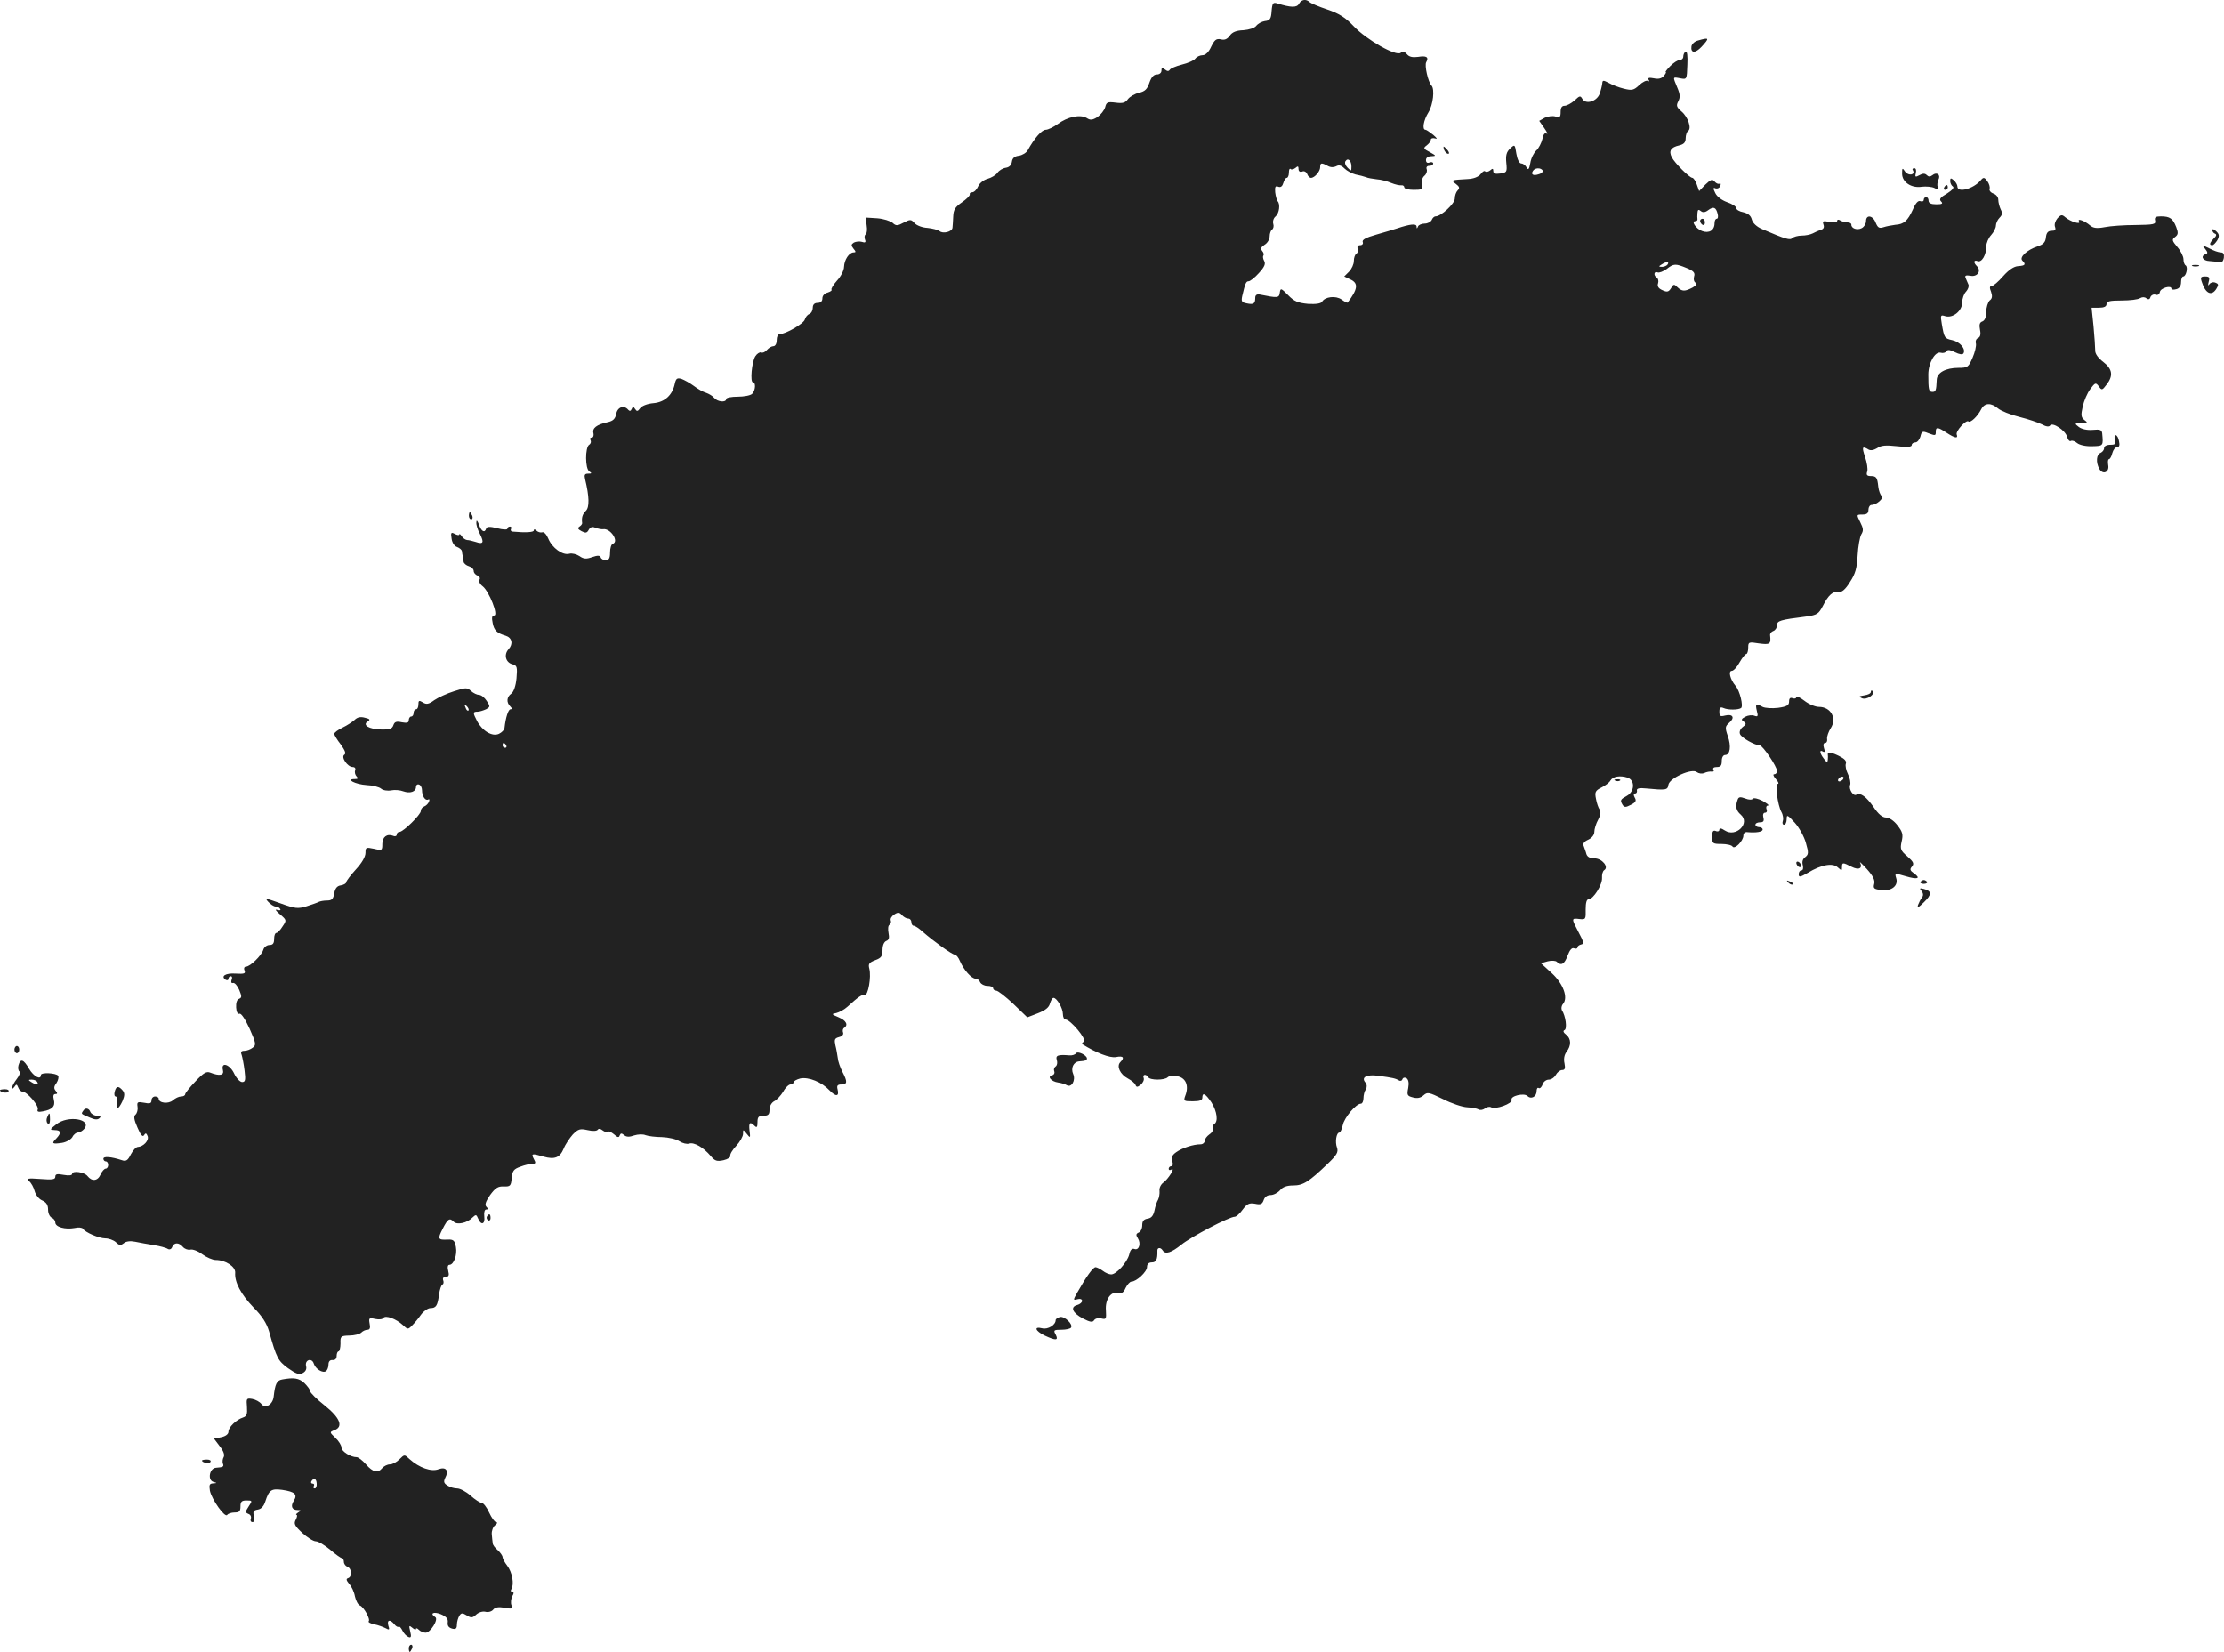 <?xml version="1.0" standalone="no"?>
<!DOCTYPE svg PUBLIC "-//W3C//DTD SVG 20010904//EN"
 "http://www.w3.org/TR/2001/REC-SVG-20010904/DTD/svg10.dtd">
<svg version="1.0" xmlns="http://www.w3.org/2000/svg"
 width="924.861pt" height="686.963pt" viewBox="0 0 924.861 686.963"
 preserveAspectRatio="xMidYMid meet">
<g transform="translate(-591,1343.963) scale(0.1,-0.1)"
fill="#222222" stroke="none">
<path d="M11312 13424 c-9 -17 -34 -16 -89 1 -19 6 -22 3 -25 -32 -2 -32 -7
-39 -28 -41 -13 -2 -29 -11 -36 -20 -7 -9 -29 -16 -53 -18 -30 -1 -47 -8 -57
-23 -11 -15 -22 -19 -37 -15 -19 4 -26 -2 -40 -30 -10 -23 -24 -36 -36 -36
-10 0 -24 -6 -30 -14 -6 -8 -31 -19 -56 -25 -24 -6 -47 -16 -50 -21 -5 -8 -11
-7 -21 1 -11 9 -14 8 -14 -5 0 -9 -8 -16 -19 -16 -13 0 -23 -11 -31 -34 -9
-27 -18 -36 -43 -42 -18 -4 -38 -16 -46 -26 -11 -16 -22 -19 -52 -15 -33 4
-38 2 -43 -19 -4 -13 -18 -31 -32 -41 -21 -13 -30 -14 -45 -4 -27 16 -80 5
-120 -25 -18 -13 -41 -24 -50 -24 -17 0 -48 -36 -75 -85 -6 -11 -23 -21 -37
-23 -18 -2 -27 -10 -29 -25 -2 -14 -11 -23 -25 -25 -13 -2 -28 -11 -35 -21 -7
-10 -26 -21 -41 -25 -15 -4 -33 -17 -39 -31 -6 -14 -17 -25 -25 -25 -7 0 -12
-4 -10 -9 1 -5 -14 -20 -33 -33 -28 -19 -35 -31 -36 -58 -1 -19 -2 -40 -3 -47
-1 -17 -40 -27 -54 -14 -7 5 -30 11 -50 13 -21 1 -45 10 -54 20 -14 16 -18 16
-45 2 -26 -14 -32 -14 -46 -1 -10 8 -38 17 -64 19 l-48 3 4 -32 c3 -18 1 -35
-4 -38 -5 -3 -6 -13 -3 -21 5 -12 1 -15 -13 -10 -10 3 -25 1 -33 -3 -12 -8
-12 -12 -2 -25 11 -13 11 -16 1 -16 -19 0 -39 -31 -40 -60 0 -14 -13 -40 -29
-57 -16 -18 -26 -35 -23 -38 3 -3 -4 -8 -16 -12 -13 -3 -22 -13 -22 -24 0 -12
-7 -19 -20 -19 -13 0 -20 -7 -20 -20 0 -11 -6 -23 -14 -26 -8 -3 -16 -13 -19
-23 -4 -17 -80 -61 -105 -61 -7 0 -12 -11 -12 -25 0 -15 -6 -25 -14 -25 -7 0
-19 -7 -26 -15 -7 -9 -18 -14 -25 -11 -6 2 -17 -5 -24 -16 -15 -24 -22 -108
-10 -108 13 0 11 -34 -3 -48 -7 -7 -34 -12 -60 -12 -26 0 -48 -4 -48 -10 0
-15 -36 -12 -50 5 -6 8 -22 17 -33 21 -12 3 -35 16 -52 29 -16 12 -40 25 -51
29 -18 5 -23 2 -28 -21 -10 -47 -42 -76 -89 -80 -24 -2 -48 -11 -55 -21 -10
-14 -14 -14 -21 -3 -7 11 -9 11 -14 0 -4 -9 -8 -10 -14 -4 -17 21 -44 13 -50
-15 -4 -22 -13 -31 -36 -36 -46 -10 -65 -25 -59 -46 2 -10 -1 -18 -7 -18 -7 0
-9 -5 -5 -11 3 -6 1 -15 -6 -19 -17 -11 -17 -100 1 -111 11 -7 10 -9 -5 -9
-14 0 -17 -5 -13 -22 18 -74 19 -118 3 -133 -14 -14 -18 -28 -15 -51 0 -4 -5
-10 -11 -14 -9 -6 -7 -11 8 -19 17 -9 23 -8 30 5 7 12 15 15 28 9 11 -4 25 -7
32 -6 31 5 68 -52 40 -61 -6 -2 -11 -18 -11 -36 0 -24 -5 -32 -18 -32 -9 0
-19 5 -21 12 -3 8 -12 9 -35 1 -25 -9 -36 -8 -53 4 -12 8 -31 13 -42 10 -28
-8 -72 24 -88 63 -7 17 -18 29 -25 26 -7 -2 -18 1 -24 7 -6 6 -11 7 -11 1 0
-8 -34 -10 -88 -5 -7 0 -10 6 -7 11 3 6 1 10 -4 10 -6 0 -11 -4 -11 -9 0 -5
-19 -4 -42 2 -31 8 -43 7 -46 -1 -6 -20 -20 -13 -30 16 -7 18 -11 21 -11 9 -1
-10 6 -32 15 -48 18 -36 14 -44 -18 -33 -13 4 -29 8 -36 8 -7 1 -17 8 -22 16
-5 8 -10 11 -10 7 0 -4 -8 -3 -18 2 -16 9 -18 6 -14 -19 2 -17 12 -32 23 -35
10 -4 20 -12 20 -18 1 -7 2 -16 4 -22 1 -5 3 -15 3 -22 1 -6 11 -15 22 -18 11
-3 20 -12 20 -20 0 -7 7 -16 16 -19 8 -3 12 -11 8 -17 -4 -7 2 -19 14 -28 26
-21 66 -121 47 -121 -9 0 -11 -9 -6 -32 6 -30 17 -41 54 -52 26 -8 32 -34 12
-56 -21 -23 -12 -56 17 -63 18 -5 20 -11 16 -58 -3 -32 -12 -57 -22 -64 -19
-14 -21 -36 -4 -53 8 -8 8 -12 1 -12 -9 0 -20 -33 -25 -78 -1 -8 -11 -18 -23
-24 -28 -13 -69 12 -91 53 -18 35 -18 39 2 39 8 0 24 5 35 10 18 10 18 12 3
35 -9 14 -23 25 -32 25 -8 0 -23 7 -33 16 -16 15 -22 15 -71 -1 -29 -9 -66
-26 -82 -37 -23 -17 -33 -19 -48 -9 -15 9 -18 8 -18 -9 0 -11 -4 -20 -10 -20
-5 0 -10 -7 -10 -15 0 -8 -4 -15 -10 -15 -5 0 -10 -7 -10 -15 0 -11 -7 -13
-29 -9 -23 5 -30 2 -35 -12 -5 -15 -15 -19 -51 -18 -51 1 -80 19 -55 34 11 7
8 10 -13 15 -18 5 -31 2 -42 -9 -9 -8 -31 -23 -50 -32 -19 -9 -35 -21 -35 -26
0 -5 12 -25 27 -44 18 -25 23 -38 15 -43 -15 -9 13 -51 35 -51 9 0 13 -6 10
-14 -3 -7 0 -19 6 -25 8 -8 6 -11 -8 -11 -40 0 3 -22 49 -25 26 -1 53 -8 61
-15 8 -7 27 -10 42 -7 15 3 37 1 50 -4 28 -10 53 -2 53 18 0 8 6 13 13 10 6
-2 12 -12 12 -23 0 -25 14 -46 26 -39 5 3 6 -1 3 -9 -3 -8 -12 -17 -20 -20 -8
-3 -14 -11 -14 -19 0 -15 -73 -87 -89 -87 -6 0 -11 -5 -11 -11 0 -6 -7 -9 -15
-5 -26 10 -45 -5 -45 -34 0 -27 -1 -28 -35 -20 -33 7 -35 6 -35 -17 0 -16 -15
-42 -40 -69 -22 -24 -40 -48 -40 -53 0 -5 -10 -11 -22 -13 -16 -2 -24 -12 -28
-33 -4 -24 -10 -30 -30 -30 -14 0 -29 -3 -35 -6 -5 -3 -28 -11 -50 -18 -36
-11 -47 -10 -108 12 -61 22 -67 23 -51 6 9 -10 23 -19 30 -19 7 0 16 -4 19
-10 4 -6 -1 -7 -12 -4 -11 4 -6 -4 11 -18 28 -24 29 -25 11 -51 -9 -15 -21
-27 -26 -27 -5 0 -9 -11 -9 -25 0 -18 -5 -25 -19 -25 -11 0 -23 -9 -26 -20 -8
-25 -55 -70 -72 -70 -7 0 -10 -7 -6 -16 5 -13 -1 -15 -37 -13 -42 3 -64 -11
-41 -26 6 -3 11 -1 11 4 0 6 4 11 10 11 5 0 7 -7 3 -15 -3 -9 -1 -15 6 -13 7
2 18 -11 26 -29 11 -27 11 -32 -1 -37 -9 -3 -13 -17 -12 -36 1 -19 7 -29 14
-26 7 3 24 -23 42 -62 27 -61 28 -68 13 -79 -9 -7 -24 -13 -35 -13 -13 0 -16
-5 -11 -17 3 -10 9 -39 12 -65 5 -40 3 -48 -10 -48 -9 0 -24 16 -33 35 -18 39
-56 51 -47 15 6 -22 -14 -26 -52 -11 -16 7 -29 -1 -62 -36 -24 -25 -43 -49
-43 -54 0 -5 -8 -9 -17 -9 -9 0 -24 -7 -34 -16 -18 -16 -59 -12 -59 7 0 5 -7
9 -15 9 -8 0 -15 -7 -15 -16 0 -13 -7 -15 -31 -10 -27 5 -30 3 -27 -17 2 -12
-2 -26 -8 -32 -9 -7 -7 -21 8 -55 13 -31 22 -40 27 -31 6 10 10 9 15 -4 7 -18
-18 -44 -41 -45 -7 0 -20 -14 -29 -31 -12 -25 -20 -30 -37 -24 -46 15 -77 17
-77 6 0 -6 5 -11 10 -11 6 0 10 -7 10 -15 0 -8 -5 -15 -10 -15 -6 0 -16 -11
-22 -25 -12 -27 -36 -29 -54 -6 -13 17 -64 24 -64 9 0 -6 -13 -8 -35 -4 -27 5
-35 4 -35 -8 0 -11 -12 -13 -62 -9 -53 4 -60 2 -47 -9 9 -7 19 -26 23 -41 4
-15 17 -33 31 -39 18 -8 25 -19 25 -39 0 -15 7 -29 15 -33 8 -3 15 -12 15 -20
0 -19 41 -30 80 -23 16 4 32 2 35 -3 9 -15 67 -40 93 -40 14 0 34 -7 44 -16
14 -14 20 -14 33 -4 9 8 27 10 47 6 18 -4 53 -10 78 -14 25 -4 51 -11 58 -16
7 -4 15 -1 18 8 8 20 28 20 45 0 7 -8 21 -13 30 -11 10 3 33 -6 50 -19 18 -13
43 -24 56 -24 41 0 83 -28 81 -53 -3 -39 24 -90 76 -144 36 -36 55 -66 65
-100 31 -111 37 -122 79 -153 34 -24 46 -28 61 -20 12 6 17 17 14 28 -7 27 24
37 32 11 7 -22 37 -41 51 -31 5 4 10 16 10 27 0 13 6 20 17 19 10 -1 17 5 17
17 0 11 4 19 8 19 4 0 8 15 8 33 -1 30 1 32 37 33 20 0 43 6 49 12 7 7 18 12
26 12 10 0 13 8 9 26 -4 23 -2 25 23 19 16 -3 31 -2 34 4 9 13 53 -3 82 -30
19 -18 21 -18 37 -2 10 10 27 30 38 46 11 15 29 27 39 27 24 0 30 11 36 58 3
20 9 38 14 40 5 2 6 10 3 18 -3 8 1 14 11 14 12 0 15 6 10 25 -4 15 -2 25 5
25 18 0 33 41 27 74 -5 27 -10 32 -34 31 -41 -2 -43 2 -21 45 22 43 29 46 46
29 14 -14 56 -5 77 17 15 14 17 14 24 -3 12 -30 30 -25 26 7 -2 18 1 30 8 30
9 0 9 3 1 11 -8 8 -4 21 15 49 22 30 33 37 57 36 27 -1 30 2 33 35 3 30 8 37
36 47 18 7 40 12 50 12 14 0 15 4 6 20 -12 23 -8 24 40 10 46 -13 68 -5 84 33
7 18 25 44 38 59 23 23 30 25 62 18 21 -5 38 -4 42 2 3 5 12 4 20 -3 8 -6 17
-9 21 -5 3 3 15 -2 26 -11 15 -14 21 -15 24 -5 4 10 8 10 19 1 9 -8 22 -8 41
-1 16 5 37 6 48 1 11 -4 42 -8 68 -8 26 -1 59 -8 72 -17 14 -9 32 -13 41 -10
20 7 60 -16 90 -52 17 -20 25 -23 53 -17 17 4 30 12 28 18 -2 7 9 25 25 42 15
16 28 39 28 49 0 20 0 20 16 0 14 -18 15 -17 11 14 -4 34 2 39 21 20 9 -9 12
-6 12 15 0 22 5 27 25 27 20 0 25 5 25 25 0 14 8 29 19 35 11 5 28 24 38 40 9
17 23 30 30 30 7 0 13 4 13 9 0 5 13 12 28 16 35 7 89 -15 121 -49 27 -28 42
-27 34 4 -4 15 0 20 16 20 25 0 26 11 4 53 -9 18 -18 43 -19 57 -2 14 -6 38
-10 53 -5 24 -3 29 15 34 13 3 20 11 17 19 -3 7 -1 16 4 19 19 12 9 31 -22 44
-31 13 -31 14 -10 18 12 3 33 14 46 26 46 42 61 52 72 49 14 -3 28 75 19 110
-5 19 -1 25 25 35 25 9 30 17 30 42 0 19 6 34 16 38 11 4 13 13 9 33 -3 16 -2
31 4 34 6 4 8 12 5 19 -2 7 4 17 15 24 15 10 22 9 31 -2 7 -8 19 -15 26 -15 8
0 14 -7 14 -15 0 -8 4 -15 10 -15 5 0 22 -11 37 -25 46 -40 122 -95 133 -95 6
0 16 -12 22 -27 16 -37 48 -73 65 -73 8 0 16 -7 19 -15 4 -8 17 -15 30 -15 13
0 24 -4 24 -10 0 -5 6 -10 13 -10 7 0 39 -25 71 -55 l58 -56 44 17 c31 12 46
24 50 40 4 13 10 24 15 24 14 0 39 -43 39 -67 0 -13 5 -23 11 -23 20 0 90 -83
76 -92 -6 -4 -9 -8 -7 -10 57 -36 116 -59 141 -54 30 6 37 -2 18 -21 -17 -17
-1 -51 31 -68 15 -8 30 -20 32 -27 4 -10 8 -10 22 1 9 8 15 20 12 28 -6 15 10
18 19 3 8 -13 68 -13 81 0 6 6 24 7 41 4 35 -7 48 -40 32 -81 -8 -22 -6 -23
31 -23 29 0 40 4 40 15 0 24 13 17 38 -20 23 -37 29 -80 11 -90 -6 -4 -8 -13
-6 -19 3 -7 -4 -18 -14 -24 -10 -7 -19 -19 -19 -26 0 -8 -8 -15 -17 -15 -30 0
-77 -15 -102 -33 -17 -12 -21 -22 -16 -37 4 -12 2 -21 -4 -21 -6 0 -11 -5 -11
-11 0 -5 5 -7 11 -3 19 11 -13 -40 -33 -54 -11 -8 -18 -23 -16 -35 1 -12 -2
-28 -6 -36 -5 -8 -12 -28 -15 -45 -5 -22 -13 -32 -29 -34 -16 -3 -22 -10 -22
-28 0 -14 -7 -27 -15 -30 -11 -5 -12 -10 -3 -24 14 -22 4 -52 -15 -44 -10 3
-17 -4 -21 -23 -9 -34 -54 -83 -75 -83 -9 0 -25 7 -35 15 -11 8 -25 15 -30 15
-11 0 -39 -40 -76 -105 -18 -32 -18 -33 1 -28 11 3 19 0 19 -7 0 -6 -9 -14
-20 -17 -31 -8 -20 -33 23 -56 31 -16 41 -17 47 -7 5 7 17 10 30 7 20 -5 21
-2 19 33 -4 46 21 81 51 73 14 -4 23 2 31 21 7 14 18 26 24 26 21 0 65 41 65
61 0 12 7 19 20 19 18 0 24 12 23 48 -1 14 13 16 22 2 11 -18 36 -10 78 24 41
33 199 116 222 116 6 0 21 13 33 30 18 24 27 28 51 24 23 -5 30 -2 36 15 4 13
15 21 28 21 13 0 30 9 40 20 11 14 29 20 55 20 41 0 65 15 143 90 39 37 45 49
39 67 -9 23 -3 63 10 63 4 0 10 14 14 31 6 31 55 89 75 89 6 0 11 10 11 23 0
12 4 29 10 37 5 9 5 19 -2 28 -19 22 5 35 54 28 60 -8 72 -11 85 -19 6 -4 13
-2 15 5 3 7 10 8 17 4 8 -6 11 -19 7 -41 -6 -29 -4 -33 20 -39 18 -5 32 -2 44
9 16 14 22 13 81 -16 35 -18 80 -33 100 -34 20 -1 41 -5 48 -9 7 -4 18 -2 26
4 8 6 19 9 26 5 17 -11 91 16 85 31 -6 16 52 30 66 16 15 -15 38 -3 38 20 0
10 4 17 9 13 5 -3 12 4 16 15 3 11 15 20 25 20 11 0 24 9 30 20 6 11 18 20 26
20 12 0 14 7 10 28 -4 17 -1 35 8 47 21 27 20 55 -1 72 -12 9 -14 16 -7 19 12
5 5 59 -11 83 -3 7 -2 18 5 26 22 26 1 84 -47 128 l-45 41 28 8 c16 4 33 3 38
-2 18 -18 32 -10 45 26 9 24 18 34 27 30 8 -3 14 -1 14 4 0 5 7 10 15 12 13 2
11 11 -10 50 -31 59 -31 60 3 56 26 -3 27 -1 26 40 0 28 4 42 12 42 20 0 58
61 56 89 -1 14 3 28 9 32 21 13 -9 49 -40 49 -19 0 -30 6 -34 18 -2 9 -8 24
-11 33 -5 10 1 19 19 27 15 7 25 20 25 32 0 12 7 35 16 51 10 19 12 35 6 42
-5 7 -12 27 -15 44 -6 29 -3 35 23 48 16 8 33 21 37 29 10 17 40 22 71 12 32
-11 30 -58 -3 -76 -27 -15 -29 -18 -17 -38 7 -10 13 -10 34 1 20 10 24 17 16
30 -6 11 -5 17 2 17 5 0 9 6 7 13 -1 8 10 11 38 8 83 -8 90 -7 93 15 4 28 98
70 118 53 8 -6 21 -8 31 -4 10 5 24 7 32 6 7 -1 10 2 6 8 -3 7 2 11 14 11 16
0 21 6 21 25 0 15 6 25 14 25 21 0 26 37 11 79 -12 35 -11 40 6 55 25 21 15
38 -17 30 -20 -5 -24 -3 -24 16 0 17 4 21 18 15 18 -8 59 -8 72 0 11 7 -5 73
-23 93 -22 26 -31 62 -15 62 7 0 22 16 32 35 11 19 23 35 28 35 4 0 8 12 8 26
0 24 2 25 45 18 46 -6 50 -3 46 34 -1 7 5 15 14 18 8 3 15 14 15 24 0 18 11
22 123 36 43 6 50 11 67 43 23 46 43 64 67 59 12 -2 27 10 46 41 23 35 29 58
32 111 2 37 9 76 15 87 10 16 9 25 -4 51 -16 32 -16 32 9 32 18 0 25 5 25 20
0 11 6 20 13 20 21 0 53 29 42 37 -6 5 -12 22 -14 38 -4 39 -8 45 -32 45 -15
0 -19 5 -14 19 3 10 -1 37 -9 60 -14 42 -12 47 13 32 9 -6 22 -4 37 5 17 12
37 13 83 8 43 -5 61 -3 61 5 0 6 7 11 15 11 8 0 17 11 21 24 5 22 9 24 31 15
32 -12 33 -12 33 6 0 20 9 19 45 -5 35 -23 49 -25 42 -7 -5 14 40 63 49 54 8
-7 38 21 53 51 14 27 41 28 70 3 12 -10 51 -26 88 -35 36 -9 78 -23 94 -31 18
-10 30 -11 34 -5 10 16 65 -21 71 -47 4 -13 10 -20 16 -17 5 3 17 -1 26 -9 10
-8 36 -14 62 -13 47 1 47 1 42 54 -2 14 -9 17 -39 14 -24 -2 -46 3 -58 12 -19
15 -19 15 10 16 27 1 28 2 13 13 -14 11 -15 20 -7 56 5 23 19 56 31 72 21 28
23 29 36 12 12 -17 14 -17 32 7 29 37 25 65 -14 95 -21 16 -34 34 -33 48 0 12
-3 57 -7 100 l-8 77 31 0 c21 0 31 5 31 15 0 12 14 15 63 15 34 0 69 4 77 10
9 5 19 5 26 -1 8 -6 14 -5 17 6 4 8 13 12 21 9 8 -3 16 1 18 12 3 16 48 29 48
13 0 -4 9 -5 20 -2 13 3 20 14 20 29 0 13 4 24 9 24 12 0 21 39 10 46 -5 3 -9
14 -9 26 0 11 -11 34 -25 50 -23 27 -24 32 -10 42 13 10 14 17 5 41 -14 36
-26 45 -64 45 -22 0 -27 -4 -24 -17 4 -16 -4 -18 -81 -19 -47 0 -105 -4 -129
-9 -32 -6 -47 -4 -60 7 -23 20 -55 31 -46 17 9 -15 -36 -1 -57 17 -14 12 -18
12 -33 -4 -9 -11 -14 -26 -10 -36 4 -12 1 -16 -14 -16 -15 0 -22 -8 -24 -27
-2 -21 -11 -30 -35 -38 -43 -14 -77 -45 -63 -59 16 -16 12 -21 -17 -23 -18 -1
-39 -15 -63 -42 -20 -23 -41 -41 -48 -41 -8 0 -9 -7 -2 -24 6 -18 5 -28 -6
-36 -7 -7 -14 -28 -14 -47 0 -22 -6 -36 -16 -40 -12 -4 -14 -14 -10 -35 4 -19
1 -30 -8 -34 -8 -3 -12 -13 -9 -23 2 -10 -4 -36 -14 -59 -17 -39 -20 -42 -58
-42 -54 0 -90 -20 -91 -50 -2 -45 -4 -50 -18 -50 -15 0 -17 9 -17 72 0 48 28
97 51 91 10 -3 21 0 24 6 5 8 16 6 36 -4 18 -9 31 -11 35 -5 11 18 -14 48 -46
55 -33 7 -34 10 -44 68 -6 36 -5 38 14 32 32 -10 71 22 71 57 0 16 7 36 16 45
8 9 13 22 10 29 -3 8 -9 20 -12 28 -4 10 1 12 20 9 29 -6 47 20 27 40 -15 15
-14 27 3 21 17 -7 36 25 36 61 0 14 9 35 20 47 11 12 20 30 20 39 0 10 7 25
15 33 12 12 13 20 5 35 -5 11 -10 29 -10 40 0 11 -9 22 -21 26 -11 4 -18 13
-15 20 2 7 -2 21 -10 32 -12 16 -16 16 -27 3 -30 -36 -97 -54 -97 -26 0 7 -7
19 -15 26 -12 10 -15 10 -15 -3 0 -9 5 -19 11 -23 7 -4 -2 -15 -24 -29 -28
-16 -34 -24 -25 -33 9 -9 5 -12 -20 -12 -22 0 -32 5 -32 15 0 8 -4 15 -10 15
-5 0 -10 -5 -10 -11 0 -6 -6 -9 -14 -6 -9 4 -20 -8 -31 -34 -22 -48 -38 -62
-73 -64 -15 -2 -37 -6 -49 -10 -19 -6 -24 -2 -33 19 -11 30 -40 35 -40 6 0
-10 -8 -24 -18 -29 -19 -10 -44 -1 -43 15 0 5 -7 9 -17 9 -9 0 -23 4 -29 8 -8
5 -13 4 -13 -2 0 -6 -12 -8 -32 -4 -27 5 -30 4 -25 -11 4 -11 1 -19 -11 -22
-9 -3 -25 -10 -34 -15 -10 -5 -30 -9 -46 -9 -15 0 -33 -5 -38 -10 -10 -10 -26
-6 -126 37 -23 10 -39 25 -43 40 -4 16 -15 25 -35 30 -17 3 -30 11 -30 18 0 6
-17 17 -38 24 -22 8 -42 23 -49 38 -10 20 -9 24 2 19 7 -2 16 2 19 10 3 8 2
13 -3 10 -5 -3 -14 1 -20 8 -10 12 -16 10 -39 -12 l-26 -27 -10 28 c-5 15 -14
27 -18 27 -12 0 -73 61 -86 86 -13 26 -4 41 31 49 20 5 27 13 27 30 0 13 5 27
10 30 16 10 0 58 -27 81 -21 18 -23 25 -14 42 9 17 8 30 -4 58 -19 46 -20 44
13 38 27 -5 27 -5 29 56 2 37 -1 58 -7 55 -6 -3 -10 -13 -10 -21 0 -8 -7 -14
-15 -14 -8 0 -25 -11 -39 -25 -14 -14 -22 -25 -19 -25 3 0 0 -7 -8 -16 -9 -11
-22 -14 -41 -10 -20 4 -27 2 -22 -6 4 -6 3 -8 -3 -5 -6 4 -22 -4 -36 -17 -23
-22 -31 -23 -64 -15 -21 5 -49 16 -63 24 -23 12 -26 12 -27 -3 -1 -9 -6 -29
-11 -43 -13 -32 -58 -45 -72 -20 -8 14 -11 13 -32 -7 -14 -12 -32 -22 -41 -22
-12 0 -17 -8 -17 -26 0 -21 -3 -24 -21 -19 -12 4 -32 1 -45 -5 l-23 -13 21
-30 c12 -17 16 -27 10 -23 -8 5 -14 -3 -18 -23 -4 -16 -15 -38 -25 -47 -10 -9
-22 -32 -25 -52 -5 -28 -9 -31 -16 -18 -5 9 -15 16 -22 16 -8 0 -16 17 -20 40
-6 40 -7 40 -26 22 -15 -14 -19 -28 -16 -59 4 -39 2 -41 -25 -45 -21 -3 -29 0
-29 10 0 11 -3 12 -13 3 -8 -6 -17 -8 -21 -4 -3 4 -12 -2 -19 -12 -9 -11 -29
-19 -53 -20 -70 -4 -71 -4 -50 -20 16 -12 17 -18 8 -27 -7 -7 -12 -22 -12 -34
0 -21 -57 -74 -80 -74 -6 0 -13 -7 -16 -15 -4 -8 -17 -15 -29 -15 -13 0 -26
-6 -28 -12 -4 -10 -6 -10 -6 0 -1 13 -27 10 -81 -8 -14 -5 -53 -16 -87 -26
-42 -12 -60 -21 -56 -31 3 -7 -2 -13 -11 -13 -9 0 -13 -6 -10 -14 3 -8 1 -17
-5 -21 -6 -3 -11 -17 -11 -31 0 -13 -9 -33 -20 -44 l-20 -20 25 -12 c35 -16
32 -40 -11 -97 -2 -1 -13 4 -25 13 -24 17 -69 12 -81 -9 -5 -8 -26 -11 -59 -9
-41 4 -57 10 -82 36 -30 30 -32 31 -35 10 -3 -22 -9 -22 -84 -7 -12 2 -18 -3
-18 -14 0 -24 -7 -29 -35 -23 -21 4 -24 8 -19 31 12 52 16 61 26 61 7 0 26 15
43 34 24 26 29 39 22 51 -5 9 -6 19 -3 22 3 4 1 12 -5 19 -8 10 -5 16 10 26
12 7 21 23 21 35 0 12 5 25 10 28 6 4 8 15 5 24 -3 10 1 24 10 31 15 13 20 51
8 63 -3 4 -8 20 -10 37 -2 23 1 28 13 23 10 -4 17 2 21 16 3 11 9 21 14 21 5
0 9 10 9 22 0 12 3 18 7 15 3 -4 12 -2 20 4 10 9 13 8 13 -4 0 -10 6 -14 15
-11 8 4 17 -1 21 -10 3 -9 10 -16 16 -16 15 0 38 27 38 44 0 19 5 20 31 6 12
-7 25 -7 35 -2 12 7 22 4 35 -9 10 -10 31 -21 46 -25 16 -3 35 -8 43 -11 8 -4
29 -7 45 -9 17 -1 44 -8 60 -15 17 -7 36 -11 43 -10 6 1 12 -3 12 -9 0 -5 17
-10 39 -10 35 0 38 2 34 23 -3 13 2 29 11 36 8 7 12 19 9 27 -3 8 1 14 11 14
9 0 16 4 16 10 0 5 -7 7 -15 4 -9 -4 -15 0 -15 10 0 10 9 16 23 16 20 1 20 2
-7 17 -27 14 -28 17 -13 28 9 7 17 17 17 23 0 6 8 9 18 6 11 -4 8 1 -8 15 -14
11 -28 21 -32 21 -15 0 -8 40 12 72 20 32 27 98 13 112 -14 14 -30 84 -22 97
12 21 1 28 -34 22 -23 -3 -37 0 -46 11 -10 11 -17 13 -26 6 -19 -16 -142 54
-195 110 -34 36 -60 53 -110 70 -36 12 -69 26 -74 31 -15 14 -34 11 -44 -7z
m218 -677 c0 -20 -1 -20 -16 -5 -9 9 -13 21 -9 27 10 16 25 3 25 -22z m795
-16 c3 -5 -4 -13 -16 -16 -23 -8 -34 -1 -24 14 8 13 32 14 40 2z m728 -181 c3
-11 1 -20 -4 -20 -5 0 -9 -8 -9 -19 0 -29 -23 -43 -52 -32 -25 9 -46 41 -28
41 6 0 9 3 9 8 -1 4 -1 15 0 26 1 14 4 16 14 8 8 -7 18 -6 31 4 22 16 32 12
39 -16z m-208 -210 c-3 -5 -14 -10 -23 -10 -15 0 -15 2 -2 10 20 13 33 13 25
0z m79 -15 c29 -12 36 -20 31 -35 -3 -10 -1 -22 6 -26 8 -4 4 -11 -12 -20 -32
-17 -44 -17 -63 1 -14 14 -17 14 -27 -4 -10 -16 -17 -17 -36 -8 -16 7 -22 16
-18 28 3 9 1 20 -5 24 -15 9 -12 28 3 22 7 -3 24 4 38 14 29 23 37 23 83 4z
m-5066 -1840 c-3 -3 -9 2 -12 12 -6 14 -5 15 5 6 7 -7 10 -15 7 -18z m157
-145 c3 -5 1 -10 -4 -10 -6 0 -11 5 -11 10 0 6 2 10 4 10 3 0 8 -4 11 -10z"/>
<path d="M12980 12521 c0 -6 5 -13 10 -16 6 -3 10 1 10 9 0 9 -4 16 -10 16 -5
0 -10 -4 -10 -9z"/>
<path d="M12971 13271 c-13 -3 -25 -14 -27 -24 -4 -29 16 -30 42 -2 34 37 33
40 -15 26z"/>
<path d="M11916 12815 c4 -8 11 -15 16 -15 6 0 5 6 -2 15 -7 8 -14 15 -16 15
-2 0 -1 -7 2 -15z"/>
<path d="M13820 12717 c0 -35 39 -61 82 -54 18 2 41 0 52 -5 14 -8 17 -7 14 4
-3 7 -1 21 3 30 11 21 -7 34 -25 19 -9 -7 -16 -7 -23 0 -8 8 -17 8 -31 0 -17
-9 -19 -8 -15 9 3 12 0 20 -6 20 -7 0 -10 -4 -6 -9 11 -19 -18 -24 -32 -6 -12
18 -13 17 -13 -8z"/>
<path d="M13995 12660 c-3 -5 -1 -10 4 -10 6 0 11 5 11 10 0 6 -2 10 -4 10 -3
0 -8 -4 -11 -10z"/>
<path d="M15110 12483 c0 -6 5 -13 11 -15 8 -3 6 -10 -5 -20 -18 -19 -20 -28
-6 -28 5 0 14 10 21 21 9 17 8 25 -5 37 -9 9 -16 11 -16 5z"/>
<path d="M15080 12405 c11 -14 12 -19 3 -22 -24 -8 -13 -28 15 -29 15 -1 34
-3 42 -5 9 -3 16 5 18 19 2 15 -2 22 -13 22 -9 0 -30 7 -48 17 -31 15 -31 15
-17 -2z"/>
<path d="M15028 12333 c6 -2 18 -2 25 0 6 3 1 5 -13 5 -14 0 -19 -2 -12 -5z"/>
<path d="M15066 12268 c15 -49 41 -62 61 -29 10 16 9 20 -4 25 -9 4 -20 1 -25
-6 -6 -9 -7 -5 -3 10 5 18 2 22 -15 22 -18 0 -20 -4 -14 -22z"/>
<path d="M14705 11610 c5 -16 2 -20 -19 -20 -16 0 -26 -6 -26 -14 0 -8 -7 -16
-15 -20 -17 -6 -20 -39 -5 -66 15 -27 43 -14 37 16 -2 13 -1 24 3 24 4 0 11
11 14 25 4 14 12 25 20 25 9 0 12 8 8 25 -2 14 -9 25 -14 25 -5 0 -6 -9 -3
-20z"/>
<path d="M7860 11295 c0 -8 4 -15 10 -15 5 0 7 7 4 15 -4 8 -8 15 -10 15 -2 0
-4 -7 -4 -15z"/>
<path d="M13690 10562 c0 -6 -12 -12 -27 -14 -24 -4 -25 -5 -10 -12 20 -9 57
17 44 30 -4 4 -7 2 -7 -4z"/>
<path d="M13380 10541 c0 -6 -7 -8 -15 -5 -10 4 -15 0 -15 -14 0 -15 -9 -21
-46 -26 -25 -3 -54 -1 -64 4 -28 15 -31 13 -24 -17 6 -22 4 -25 -10 -20 -10 4
-27 2 -38 -4 -17 -9 -18 -13 -7 -20 12 -8 11 -12 -4 -23 -10 -8 -15 -20 -11
-29 5 -15 62 -47 82 -47 12 0 72 -88 72 -107 0 -7 -5 -13 -12 -13 -6 0 -3 -9
7 -20 10 -11 14 -20 8 -20 -12 0 -1 -87 15 -117 7 -12 9 -29 6 -37 -3 -9 -1
-16 5 -16 6 0 11 10 11 23 0 20 3 19 34 -15 18 -20 39 -58 46 -84 12 -41 11
-48 -3 -59 -10 -7 -14 -19 -10 -33 3 -13 1 -22 -6 -22 -6 0 -11 -7 -11 -16 0
-13 6 -13 38 6 56 34 103 42 124 23 17 -15 18 -15 18 0 0 21 3 21 40 2 30 -15
47 -7 35 18 -4 6 9 -6 29 -28 25 -28 34 -46 30 -61 -5 -19 -1 -22 30 -26 43
-5 72 19 61 51 -6 20 -5 20 39 7 50 -15 66 -10 35 12 -16 11 -18 17 -8 28 10
12 6 20 -19 42 -28 24 -31 31 -24 62 7 29 4 40 -17 67 -15 20 -35 33 -48 33
-15 0 -32 14 -52 44 -30 43 -55 61 -71 51 -13 -8 -33 23 -26 41 3 8 -1 28 -9
44 -8 16 -12 35 -9 44 4 10 -5 20 -25 30 -32 17 -52 20 -50 9 1 -5 1 -15 0
-23 -1 -12 -5 -11 -16 4 -18 23 -20 40 -4 30 8 -4 9 0 4 15 -4 13 -2 21 5 21
6 0 10 8 8 18 -1 9 6 29 15 43 27 41 1 89 -49 89 -15 0 -42 11 -61 26 -18 14
-33 20 -33 15z m195 -341 c-3 -5 -11 -10 -16 -10 -6 0 -7 5 -4 10 3 6 11 10
16 10 6 0 7 -4 4 -10z"/>
<path d="M12628 10193 c7 -3 16 -2 19 1 4 3 -2 6 -13 5 -11 0 -14 -3 -6 -6z"/>
<path d="M13136 10114 c-10 -27 -7 -45 13 -62 41 -36 -20 -96 -66 -66 -15 10
-23 11 -23 3 0 -6 -7 -9 -15 -5 -11 4 -15 -2 -15 -24 0 -28 2 -30 39 -30 22 0
43 -5 46 -11 9 -13 45 24 45 46 0 10 7 16 18 14 35 -3 62 1 62 11 0 6 -7 10
-15 10 -8 0 -15 5 -15 10 0 6 9 10 19 10 14 0 18 5 14 20 -3 12 0 20 7 20 7 0
10 7 6 15 -3 8 0 15 7 15 6 0 -4 8 -23 19 -19 10 -38 14 -41 9 -3 -5 -16 -5
-31 1 -21 8 -28 7 -32 -5z"/>
<path d="M13380 9851 c0 -5 5 -13 10 -16 6 -3 10 -2 10 4 0 5 -4 13 -10 16 -5
3 -10 2 -10 -4z"/>
<path d="M13347 9769 c7 -7 15 -10 18 -7 3 3 -2 9 -12 12 -14 6 -15 5 -6 -5z"/>
<path d="M13896 9772 c-2 -4 4 -8 14 -8 10 0 16 4 14 8 -3 4 -9 8 -14 8 -5 0
-11 -4 -14 -8z"/>
<path d="M13901 9734 c7 -9 8 -18 2 -26 -6 -7 -13 -22 -17 -32 -4 -13 3 -10
25 12 33 32 33 46 -1 55 -17 4 -19 3 -9 -9z"/>
<path d="M5970 9075 c0 -8 5 -15 10 -15 6 0 10 7 10 15 0 8 -4 15 -10 15 -5 0
-10 -7 -10 -15z"/>
<path d="M10385 9060 c-4 -6 -16 -10 -28 -9 -47 4 -59 0 -52 -20 3 -11 1 -22
-5 -26 -6 -4 -9 -13 -6 -20 3 -8 -1 -15 -9 -17 -22 -5 -3 -26 25 -30 14 -2 30
-7 36 -11 20 -12 38 20 27 46 -11 25 1 51 25 53 26 2 32 4 32 12 0 14 -39 32
-45 22z"/>
<path d="M5987 9010 c-3 -11 -1 -23 4 -26 5 -3 0 -17 -11 -31 -11 -14 -20 -31
-20 -37 0 -6 4 -4 10 4 8 12 10 12 16 -3 3 -9 11 -17 18 -17 18 0 69 -59 63
-74 -4 -9 2 -12 21 -8 39 7 53 21 46 48 -4 16 -2 24 6 24 9 0 10 3 2 13 -9 10
-8 19 3 33 7 11 10 24 7 30 -9 12 -72 15 -72 3 0 -22 -30 -6 -49 26 -23 40
-36 44 -44 15z m78 -70 c8 -13 -5 -13 -25 0 -13 8 -13 10 2 10 9 0 20 -4 23
-10z"/>
<path d="M6387 8900 c-3 -11 -1 -20 4 -20 5 0 7 -11 5 -25 -6 -34 6 -31 23 5
10 24 10 34 1 45 -17 20 -27 19 -33 -5z"/>
<path d="M5910 8906 c0 -9 30 -14 35 -6 4 6 -3 10 -14 10 -12 0 -21 -2 -21 -4z"/>
<path d="M6255 8819 c-8 -12 -9 -11 29 -27 20 -9 32 -10 40 -2 7 7 4 10 -11
10 -11 0 -23 7 -27 15 -6 17 -22 20 -31 4z"/>
<path d="M6106 8793 c-4 -9 -3 -20 2 -25 6 -6 10 1 10 16 0 30 -3 32 -12 9z"/>
<path d="M6144 8764 c-28 -22 -28 -23 -6 -24 26 0 28 -12 6 -35 -21 -21 -17
-24 24 -18 18 3 37 14 43 24 5 11 16 19 23 19 8 0 19 7 26 15 34 41 -68 58
-116 19z"/>
<path d="M7935 8381 c-3 -5 -1 -12 5 -16 5 -3 10 1 10 9 0 18 -6 21 -15 7z"/>
<path d="M10318 7963 c-10 -3 -18 -8 -18 -13 0 -20 -32 -40 -56 -34 -36 9 -29
-11 10 -30 47 -22 59 -21 46 4 -10 18 -8 20 24 20 19 0 37 4 40 9 9 14 -27 48
-46 44z"/>
<path d="M7083 7703 c-22 -4 -29 -18 -35 -72 -4 -33 -35 -51 -51 -30 -7 9 -23
18 -38 21 -24 4 -25 2 -22 -33 2 -30 -1 -39 -16 -44 -28 -9 -61 -40 -61 -59 0
-10 -11 -19 -30 -23 l-30 -6 24 -32 c16 -20 21 -36 16 -45 -4 -7 -6 -19 -3
-27 5 -12 1 -15 -29 -17 -27 -2 -36 -52 -10 -59 15 -4 15 -5 -2 -6 -15 -1 -17
-6 -13 -31 8 -37 63 -114 72 -100 3 5 17 10 31 10 19 0 24 5 24 25 0 20 5 25
25 25 25 0 25 -1 9 -25 -14 -22 -15 -25 -1 -31 9 -3 13 -12 10 -20 -3 -8 0
-14 7 -14 8 0 10 9 6 24 -5 20 -2 25 16 28 14 2 25 14 31 33 16 49 25 55 71
49 53 -8 64 -19 48 -45 -15 -23 -8 -39 16 -39 15 0 15 -2 2 -10 -8 -5 -11 -10
-7 -10 4 0 3 -9 -3 -20 -9 -17 -5 -25 27 -55 21 -19 46 -35 56 -35 11 0 37
-16 60 -35 22 -19 44 -35 49 -35 4 0 8 -7 8 -15 0 -9 7 -18 15 -21 18 -7 20
-41 3 -47 -10 -3 -8 -9 4 -24 10 -10 21 -34 24 -52 4 -18 13 -35 21 -38 16 -6
45 -58 36 -66 -3 -3 8 -9 23 -12 16 -3 37 -11 47 -16 16 -9 18 -7 12 10 -7 25
7 28 25 6 7 -9 15 -13 18 -10 3 3 10 -5 16 -17 6 -12 17 -23 25 -26 11 -4 12
2 7 23 -6 25 -5 27 8 16 9 -8 16 -10 16 -5 0 4 5 3 12 -4 7 -7 19 -12 28 -12
20 0 55 56 40 65 -24 15 -7 24 23 12 23 -10 31 -19 29 -34 -2 -14 4 -22 18
-26 15 -4 20 0 20 16 0 12 5 29 10 37 8 13 13 13 31 2 18 -11 24 -11 40 4 10
9 27 14 38 11 11 -3 26 1 32 9 8 10 22 12 47 8 31 -6 34 -5 29 10 -4 10 -2 26
3 37 8 13 7 19 0 19 -6 0 -8 5 -3 12 12 20 3 70 -18 97 -10 13 -19 29 -19 35
0 6 -9 19 -20 29 -11 9 -21 22 -21 29 -1 7 -3 24 -4 38 -1 13 5 30 14 37 9 7
11 12 4 13 -6 0 -19 18 -29 40 -10 22 -24 40 -31 40 -7 0 -28 14 -46 30 -19
17 -44 30 -56 30 -12 0 -30 5 -40 12 -15 9 -17 16 -10 31 17 31 4 48 -27 37
-30 -12 -81 6 -121 42 -21 20 -21 20 -42 -1 -12 -12 -29 -21 -40 -21 -10 0
-24 -7 -31 -15 -19 -23 -39 -18 -68 15 -15 17 -32 30 -39 30 -25 0 -63 24 -63
40 0 9 -11 27 -25 40 -25 24 -25 24 -5 32 39 14 25 51 -40 103 -33 26 -60 53
-60 59 0 6 -11 21 -24 34 -23 21 -44 24 -93 15z m144 -433 c1 -11 -3 -20 -8
-20 -6 0 -7 5 -4 10 3 6 1 10 -5 10 -6 0 -8 5 -5 10 10 16 21 11 22 -10z"/>
<path d="M6750 7366 c0 -9 30 -14 35 -6 4 6 -3 10 -14 10 -12 0 -21 -2 -21 -4z"/>
<path d="M7610 6585 c0 -8 2 -15 4 -15 2 0 6 7 10 15 3 8 1 15 -4 15 -6 0 -10
-7 -10 -15z"/>
</g>
</svg>
